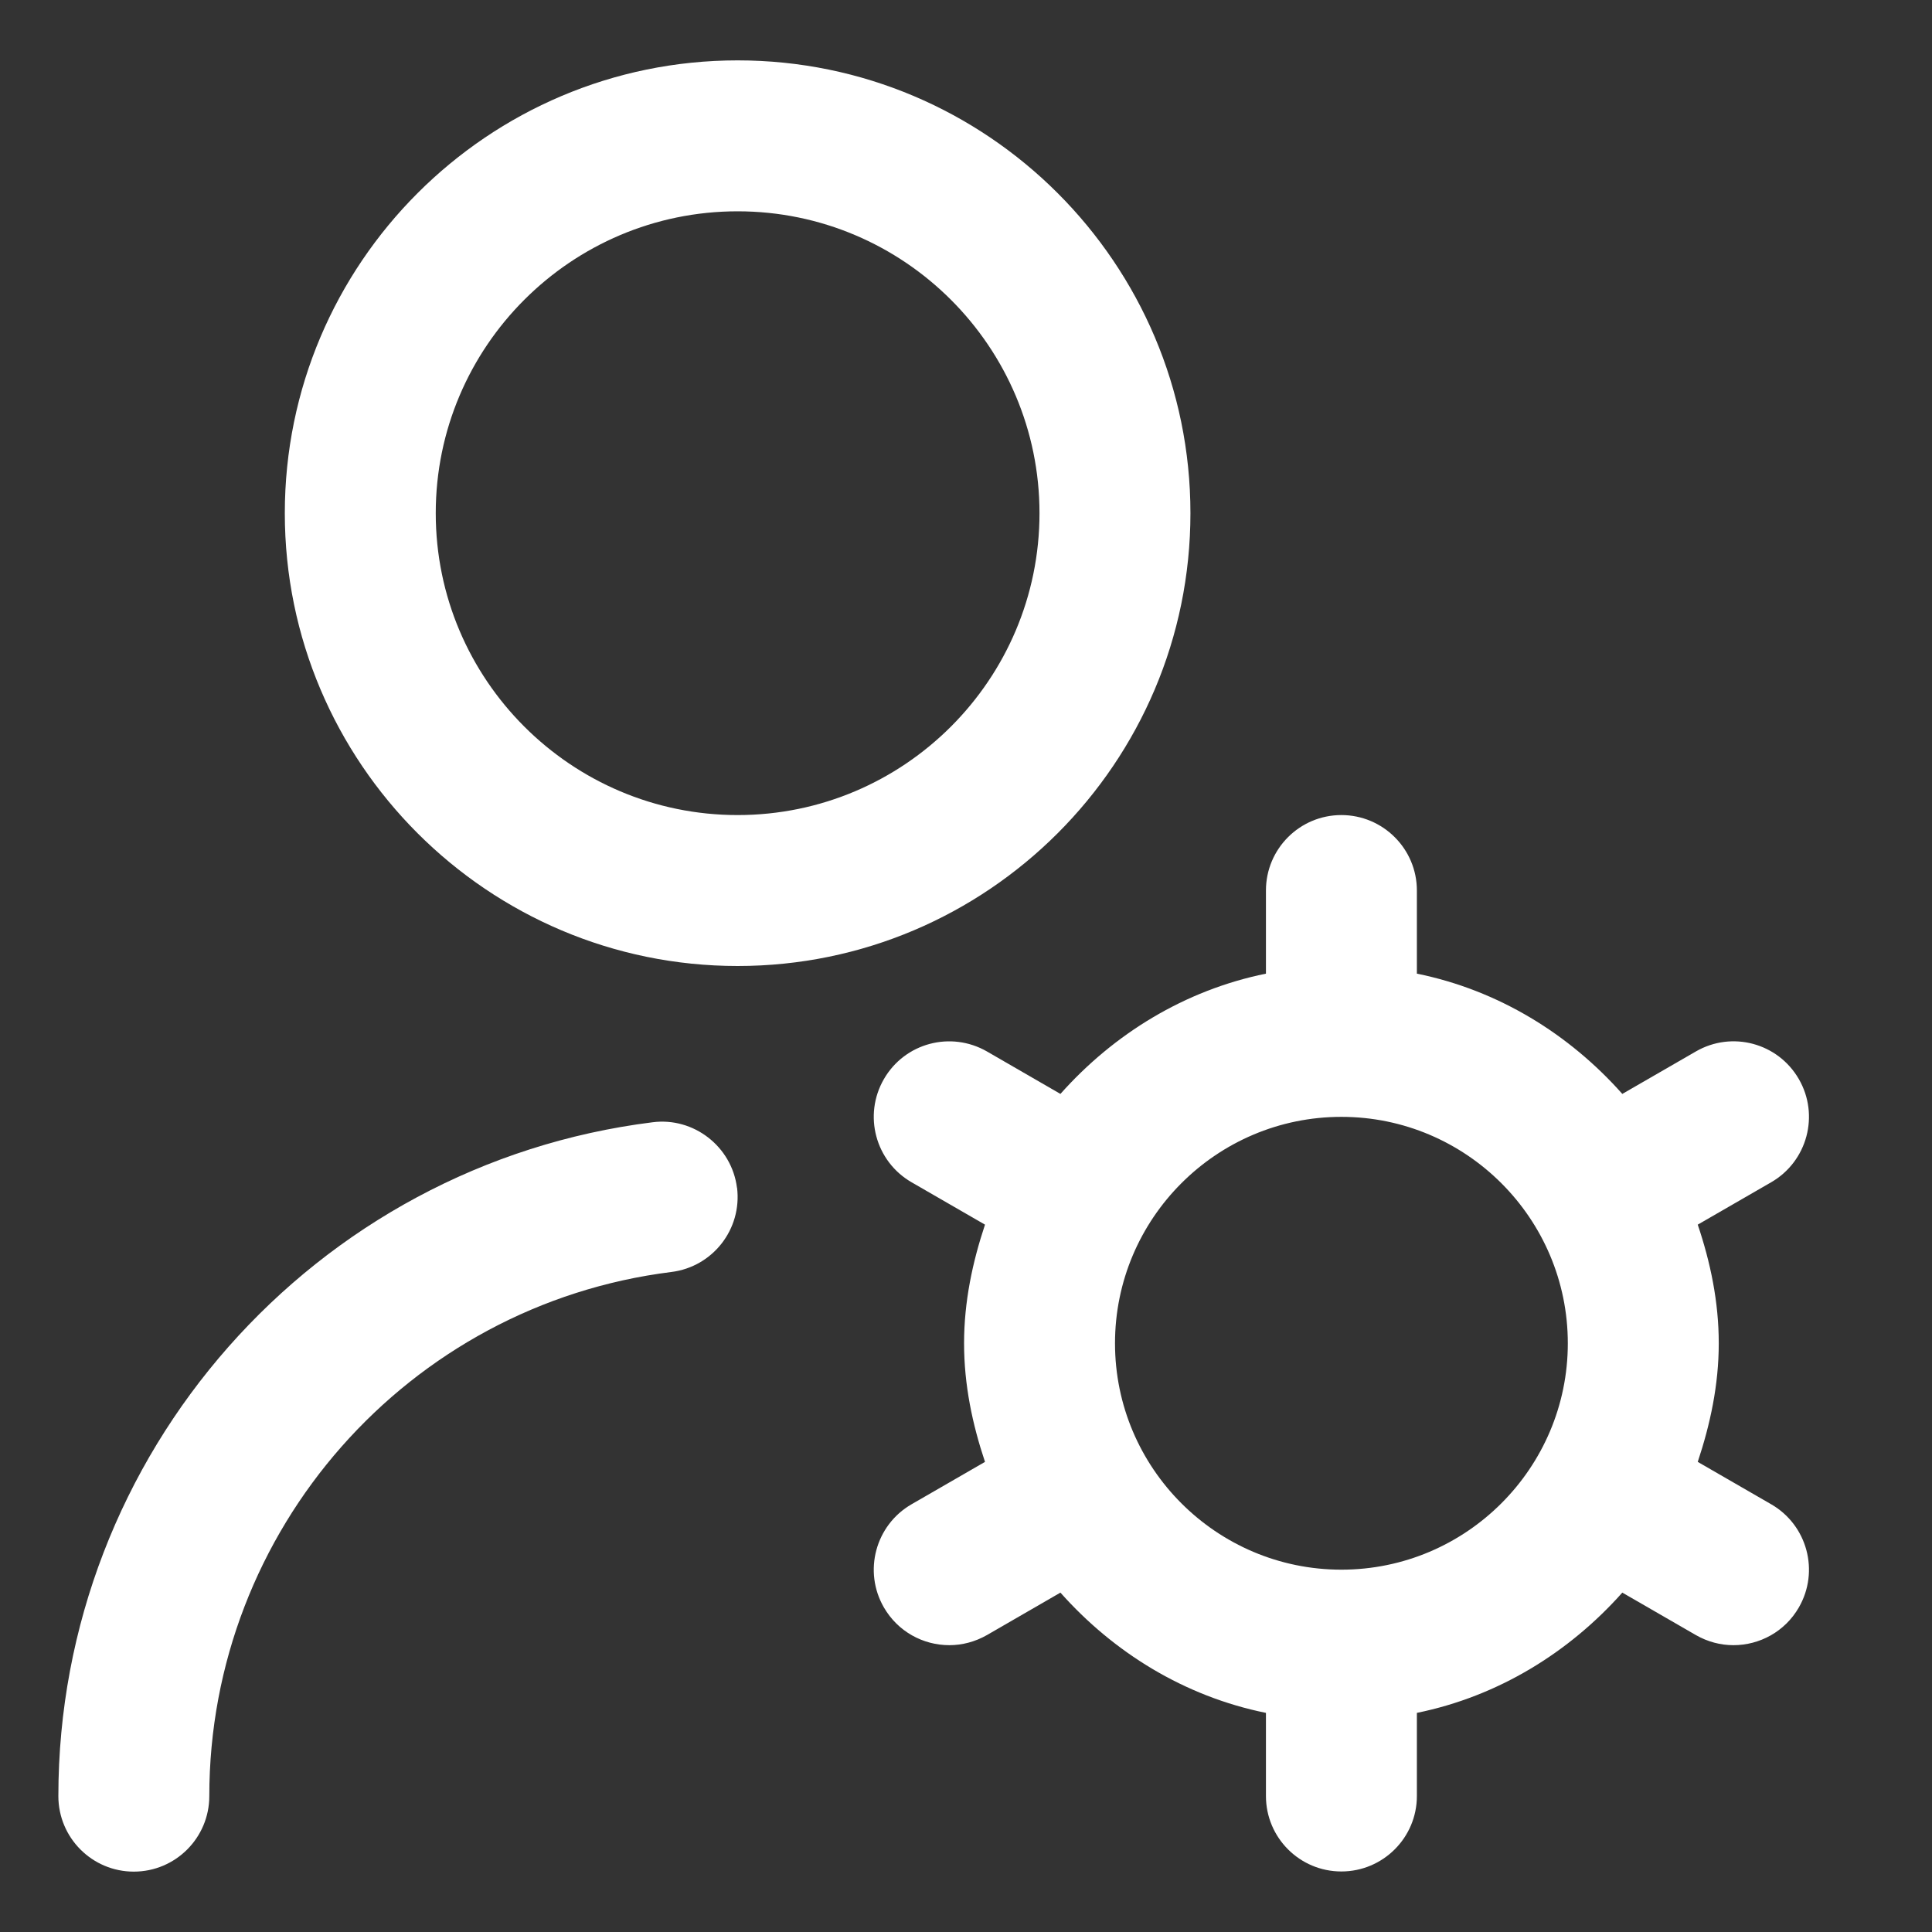 <svg width="24" height="24" viewBox="0 0 24 24" fill="none" xmlns="http://www.w3.org/2000/svg">
<rect x="0" y="0" width="24" height="24" fill="#333333" stroke="none"/>
<path d="M14.788 6.375C14.788 3.273 12.265 0.75 9.163 0.75C6.061 0.75 3.538 3.273 3.538 6.375C3.538 9.477 6.061 12 9.163 12C12.265 12 14.788 9.477 14.788 6.375ZM9.163 10.125C7.095 10.125 5.413 8.443 5.413 6.375C5.413 4.307 7.095 2.625 9.163 2.625C11.231 2.625 12.913 4.307 12.913 6.375C12.913 8.443 11.231 10.125 9.163 10.125ZM9.156 14.754C9.219 15.268 8.856 15.736 8.341 15.801C5.068 16.209 2.6 19.008 2.6 22.312C2.6 22.83 2.18 23.25 1.662 23.25C1.145 23.25 0.725 22.83 0.725 22.312C0.725 18.065 3.899 14.466 8.108 13.941C8.616 13.876 9.09 14.241 9.155 14.755L9.156 14.754ZM22.003 18.687L21.09 18.16C21.245 17.694 21.351 17.205 21.351 16.687C21.351 16.168 21.247 15.679 21.09 15.213L22.003 14.686C22.451 14.427 22.605 13.853 22.346 13.405C22.087 12.956 21.515 12.802 21.066 13.062L20.153 13.589C19.492 12.845 18.612 12.3 17.601 12.095V11.062C17.601 10.545 17.18 10.125 16.663 10.125C16.145 10.125 15.726 10.545 15.726 11.062V12.095C14.714 12.301 13.834 12.846 13.173 13.589L12.261 13.062C11.81 12.803 11.239 12.956 10.98 13.405C10.721 13.854 10.875 14.427 11.323 14.686L12.236 15.213C12.081 15.679 11.976 16.168 11.976 16.687C11.976 17.205 12.08 17.694 12.236 18.16L11.323 18.687C10.875 18.946 10.721 19.52 10.98 19.968C11.154 20.269 11.468 20.437 11.793 20.437C11.951 20.437 12.112 20.396 12.261 20.311L13.173 19.784C13.834 20.528 14.714 21.073 15.726 21.278V22.311C15.726 22.828 16.145 23.248 16.663 23.248C17.18 23.248 17.601 22.828 17.601 22.311V21.278C18.612 21.072 19.492 20.527 20.153 19.784L21.066 20.311C21.214 20.396 21.375 20.437 21.533 20.437C21.858 20.437 22.173 20.269 22.346 19.968C22.605 19.519 22.451 18.946 22.003 18.687ZM16.663 19.499C15.112 19.499 13.851 18.237 13.851 16.687C13.851 15.136 15.112 13.874 16.663 13.874C18.214 13.874 19.476 15.136 19.476 16.687C19.476 18.237 18.214 19.499 16.663 19.499Z" fill="white"/>
</svg>

